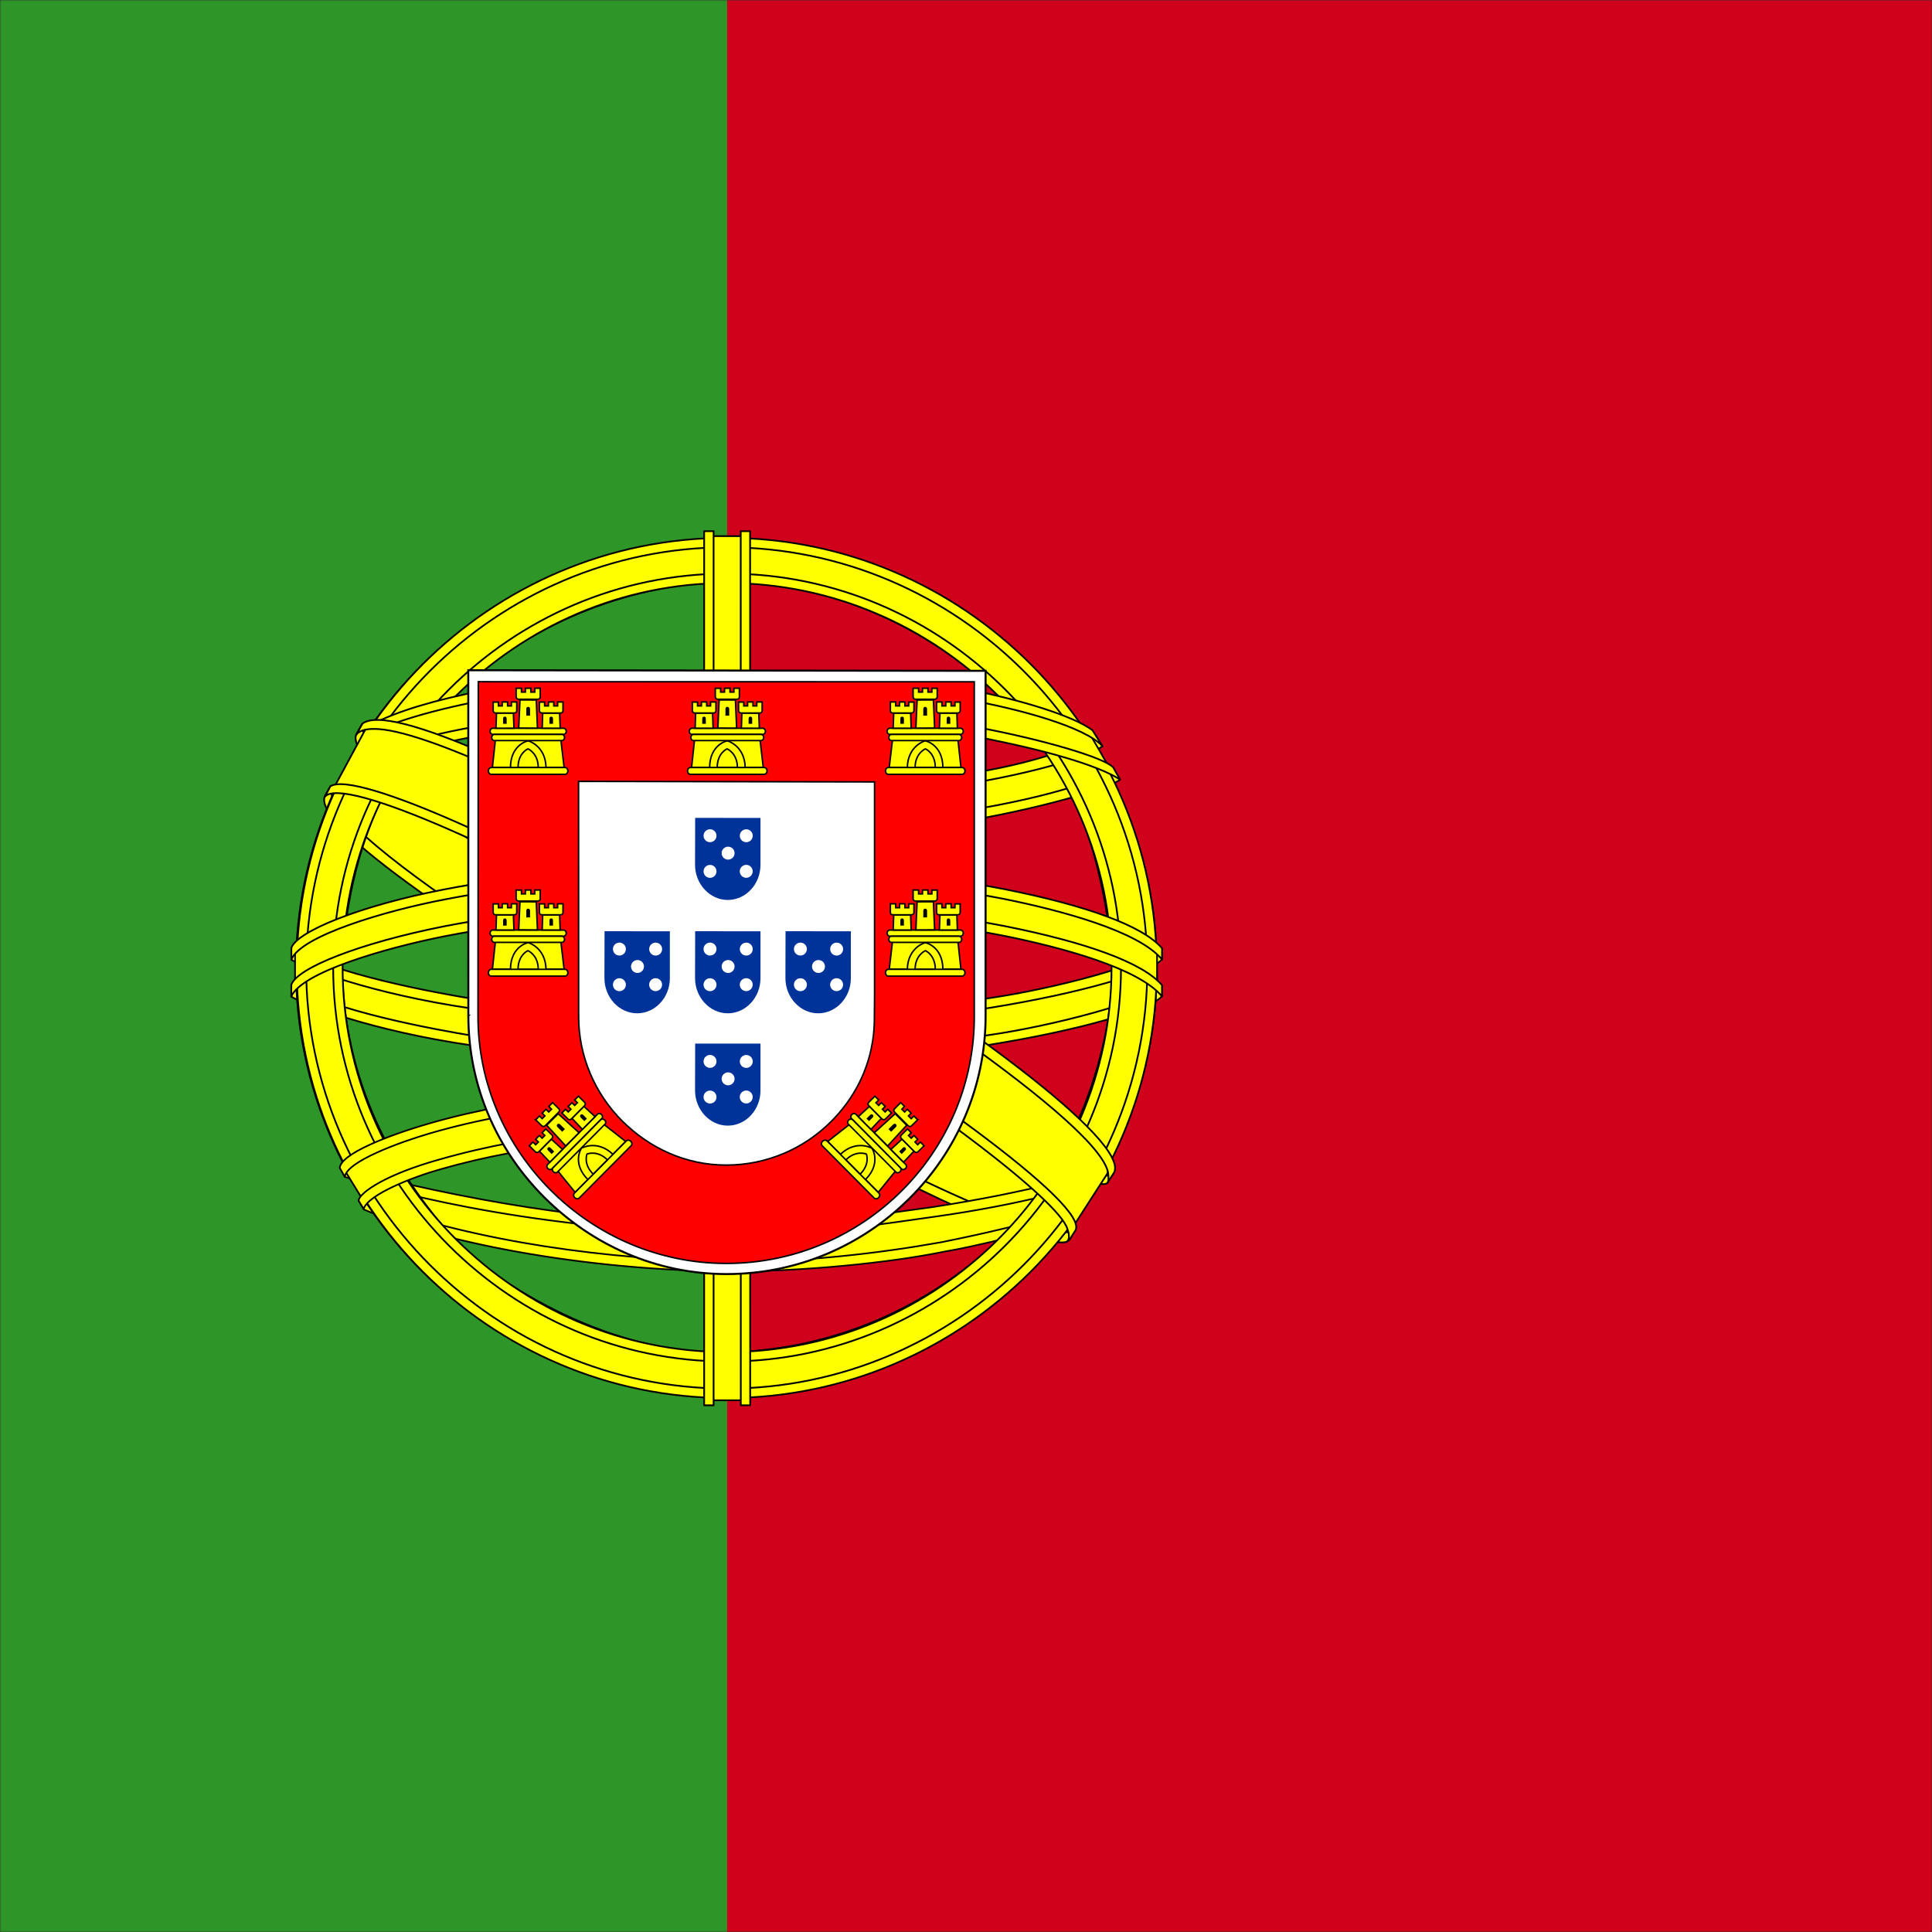 <svg width="643" height="643" viewBox="0 0 643 643" fill="none" xmlns="http://www.w3.org/2000/svg">
<rect x="0" y="0" width="643" height="643" fill="#333333" stroke="none"/>
<mask id="mask0" mask-type="alpha" maskUnits="userSpaceOnUse" x="0" y="0" width="643" height="643">
<path d="M643 0H0V643H643V0Z" fill="white"/>
</mask>
<g mask="url(#mask0)">
<path d="M643 0H0V643H643V0Z" fill="#D0021B"/>
<path d="M242 0H0V650H242V0Z" fill="#2E9628"/>
<path fill-rule="evenodd" clip-rule="evenodd" d="M355.1 411.682C311.43 410.366 111.178 285.37 109.805 265.465L120.863 247.024C140.726 275.886 345.443 397.447 365.55 393.14L355.099 411.676" fill="#FFFF00"/>
<path d="M355.1 411.682C311.43 410.366 111.178 285.37 109.805 265.465L120.863 247.024C140.726 275.886 345.443 397.447 365.55 393.14L355.099 411.676" stroke="black" stroke-width="0.573" stroke-linecap="round" stroke-linejoin="round"/>
<path fill-rule="evenodd" clip-rule="evenodd" d="M118.536 244.519C114.619 255.062 170.791 289.79 238.376 330.896C305.958 371.999 364.233 397.4 368.552 393.757C368.816 393.286 370.677 390.084 370.506 390.109C369.697 391.33 367.726 391.715 364.651 390.829C346.392 385.562 298.77 363.703 239.793 327.939C180.818 292.172 129.507 259.212 121.532 245.207C120.977 244.237 120.582 242.466 120.663 241.089L120.469 241.086L118.771 244.054L118.537 244.52H118.536L118.536 244.519ZM356.126 412.26C355.385 413.604 354.005 413.648 351.382 413.36C335.048 411.552 285.481 387.449 226.831 352.339C158.587 311.488 102.225 274.265 108.34 264.537L110.004 261.596L110.331 261.698C104.833 278.184 221.563 344.929 228.435 349.185C295.977 391.029 352.918 415.465 357.957 409.115L356.124 412.267V412.264L356.126 412.26Z" fill="#FFFF00" stroke="black" stroke-width="0.573" stroke-linecap="round" stroke-linejoin="round"/>
<path fill-rule="evenodd" clip-rule="evenodd" d="M242.246 277.521C285.955 277.175 339.892 271.548 370.933 259.177L364.245 248.311C345.898 258.465 291.664 265.143 241.876 266.142C182.991 265.6 141.426 260.117 120.6 246.143L114.287 257.713C152.57 273.914 191.801 277.354 242.246 277.522" fill="#FFFF00"/>
<path d="M242.246 277.521C285.955 277.175 339.892 271.548 370.933 259.177L364.245 248.311C345.898 258.465 291.664 265.143 241.876 266.142C182.991 265.6 141.426 260.117 120.6 246.143L114.287 257.713C152.57 273.914 191.801 277.354 242.246 277.522" stroke="black" stroke-width="0.573" stroke-linecap="round" stroke-linejoin="round"/>
<path fill-rule="evenodd" clip-rule="evenodd" d="M372.735 259.422C371.667 261.131 351.423 268.112 321.602 273.264C301.382 276.347 275.006 278.982 242.091 279.014C210.82 279.043 185.274 276.817 165.934 274.196C134.629 269.288 118.473 262.458 112.5 260.045C113.071 258.909 113.438 258.112 113.989 257.051C131.183 263.897 147.415 268.025 166.431 270.951C185.644 273.553 210.882 275.811 241.999 275.782C274.761 275.749 300.845 272.913 320.949 269.922C351.529 264.99 368.234 258.642 370.58 255.695L372.74 259.422H372.737H372.735ZM366.866 248.404C363.551 251.066 347.036 256.923 317.979 261.563C298.587 264.342 273.93 266.83 242.428 266.86C212.499 266.89 188.048 264.873 169.449 262.163C139.94 258.31 124.234 251.357 118.572 249.331C119.135 248.357 119.709 247.39 120.298 246.42C124.704 248.638 139.86 254.791 169.773 259.029C188.16 261.636 212.649 263.579 242.429 263.548C273.783 263.516 298.159 260.98 317.428 258.216C346.636 254.198 362.351 246.728 364.738 244.858L366.867 248.401V248.404L366.866 248.404Z" fill="#FFFF00" stroke="black" stroke-width="0.573" stroke-linecap="round" stroke-linejoin="round"/>
<path fill-rule="evenodd" clip-rule="evenodd" d="M98.718 330.182C125.602 344.642 185.313 351.929 241.818 352.43C293.266 352.512 360.292 344.477 385.356 331.195L384.666 316.722C376.825 328.977 304.998 340.731 241.26 340.25C177.521 339.769 118.334 329.925 98.603 317.181L98.718 330.178" fill="#FFFF00"/>
<path d="M98.718 330.182C125.602 344.642 185.313 351.929 241.818 352.43C293.266 352.512 360.292 344.477 385.356 331.195L384.666 316.722C376.825 328.977 304.998 340.731 241.26 340.25C177.521 339.769 118.334 329.925 98.603 317.181L98.718 330.178" stroke="black" stroke-width="0.573" stroke-linecap="round" stroke-linejoin="round"/>
<path fill-rule="evenodd" clip-rule="evenodd" d="M386.728 328.1L386.729 331.551C382.962 336.056 359.342 342.864 329.721 347.658C307.178 351.114 277.787 353.721 241.164 353.721C206.371 353.721 178.626 351.24 157.109 347.937C123.097 342.984 101.341 334.311 96.974 331.722L96.993 327.696C110.111 336.418 145.652 342.798 157.586 344.751C178.963 348.032 206.544 350.494 241.163 350.494C277.614 350.494 306.84 347.905 329.242 344.471C350.493 341.402 380.767 333.418 386.727 328.102H386.728L386.728 328.1ZM386.742 315.824L386.744 319.276C382.977 323.777 359.356 330.585 329.736 335.379C307.192 338.835 277.802 341.442 241.179 341.442C206.386 341.442 178.64 338.964 157.123 335.658C123.111 330.708 101.356 322.035 96.989 319.445L97.008 315.419C110.126 324.139 145.666 330.52 157.601 332.47C178.977 335.754 206.558 338.218 241.178 338.218C277.628 338.218 306.854 335.627 329.256 332.191C350.507 329.121 380.781 321.138 386.741 315.822L386.742 315.825L386.742 315.824Z" fill="#FFFF00" stroke="black" stroke-width="0.573" stroke-linecap="round" stroke-linejoin="round"/>
<path fill-rule="evenodd" clip-rule="evenodd" d="M241.697 409.195C179.868 408.827 126.89 392.342 115.703 389.617L123.861 402.387C143.621 410.7 195.305 423.088 242.29 421.716C289.276 420.345 330.338 416.706 359.275 402.619L367.639 389.384C347.919 398.672 280.808 409.1 241.696 409.195" fill="#FFFF00"/>
<path d="M241.697 409.195C179.868 408.827 126.89 392.342 115.703 389.617L123.861 402.387C143.621 410.7 195.305 423.088 242.29 421.716C289.276 420.345 330.338 416.706 359.275 402.619L367.639 389.384C347.919 398.672 280.808 409.1 241.696 409.195" stroke="black" stroke-width="0.573" stroke-linecap="round" stroke-linejoin="round"/>
<path fill-rule="evenodd" clip-rule="evenodd" d="M362.414 399.655C361.185 401.533 359.932 403.388 358.661 405.19C345.012 410.003 323.507 415.055 314.432 416.529C295.894 420.349 267.213 423.17 241.758 423.183C186.987 422.381 142.153 411.659 121.061 402.513L119.359 399.587L119.637 399.147L122.523 400.267C160.032 413.686 202.16 419.04 242.067 420.001C267.419 420.09 292.798 417.096 313.321 413.425C344.792 407.12 357.517 402.367 361.421 400.212L362.414 399.655H362.413L362.414 399.655ZM369.667 387.692C369.698 387.729 369.73 387.765 369.761 387.805C368.842 389.356 367.895 390.934 366.924 392.52C359.645 395.122 339.89 400.903 311.041 404.937C292.034 407.526 280.219 410.034 242.408 410.768C171.555 408.965 125.68 395.111 114.782 391.694L113.167 388.596C154.229 399.315 196.173 406.798 242.41 407.563C277.004 406.826 291.721 404.279 310.571 401.709C344.21 396.478 361.159 390.94 366.246 389.341C366.182 389.249 366.107 389.152 366.023 389.053L369.67 387.69L369.667 387.693L369.667 387.692Z" fill="#FFFF00" stroke="black" stroke-width="0.55" stroke-linecap="round" stroke-linejoin="round"/>
<path fill-rule="evenodd" clip-rule="evenodd" d="M370.408 318.762C370.608 359.435 349.794 395.934 333.029 412.036C309.311 434.816 277.863 449.47 241.137 450.145C200.127 450.898 161.459 424.162 151.087 412.417C130.809 389.455 114.299 360.295 113.77 320.997C116.282 276.606 133.709 245.684 158.97 224.479C184.23 203.275 217.865 192.948 245.877 193.686C278.197 194.539 315.95 210.394 342.036 241.869C359.127 262.491 366.528 284.871 370.408 318.762ZM241.486 179.495C320.246 179.495 385.022 243.588 385.022 322.175C385.022 400.761 320.246 464.856 241.486 464.856C162.725 464.856 98.487 400.762 98.487 322.175C98.487 243.588 162.725 179.495 241.486 179.495Z" fill="#FFFF00" stroke="black" stroke-width="0.573" stroke-linecap="round" stroke-linejoin="round"/>
<path fill-rule="evenodd" clip-rule="evenodd" d="M241.87 179.007C320.701 179.007 384.995 243.309 384.995 322.148C384.995 400.985 320.7 465.285 241.87 465.285C163.039 465.285 98.745 400.986 98.745 322.148C98.745 243.309 163.04 179.007 241.87 179.007ZM101.895 322.148C101.895 399.138 165.117 462.138 241.87 462.138C318.624 462.138 381.846 399.138 381.846 322.148C381.846 245.156 318.623 182.156 241.87 182.156C165.117 182.156 101.895 245.158 101.895 322.148Z" fill="#FFFF00" stroke="black" stroke-width="0.573" stroke-linecap="round" stroke-linejoin="round"/>
<path fill-rule="evenodd" clip-rule="evenodd" d="M241.986 190.904C313.874 190.904 373.087 249.912 373.087 322.02C373.087 394.13 313.873 453.135 241.986 453.135C170.099 453.135 110.885 394.13 110.885 322.02C110.885 249.912 170.1 190.904 241.986 190.904ZM114.033 322.019C114.033 392.396 171.825 449.985 241.986 449.985C312.147 449.985 369.938 392.396 369.938 322.019C369.938 251.642 312.148 194.053 241.986 194.053C171.825 194.053 114.033 251.642 114.033 322.019Z" fill="#FFFF00" stroke="black" stroke-width="0.573" stroke-linecap="round" stroke-linejoin="round"/>
<path fill-rule="evenodd" clip-rule="evenodd" d="M247.753 178.428H235.487L235.502 466.034H247.81L247.753 178.428Z" fill="#FFFF00" stroke="black" stroke-width="0.573" stroke-linecap="round" stroke-linejoin="round"/>
<path fill-rule="evenodd" clip-rule="evenodd" d="M246.525 176.789H249.647L249.674 467.705H246.549L246.526 176.789H246.525ZM234.351 176.792H237.498L237.502 467.708H234.353V176.792H234.351Z" fill="#FFFF00" stroke="black" stroke-width="0.573" stroke-linecap="round" stroke-linejoin="round"/>
<path fill-rule="evenodd" clip-rule="evenodd" d="M385.094 327.688V317.056L376.436 308.99L327.287 295.98L256.455 288.752L171.168 293.089L110.455 307.544L98.197 316.622V327.257L129.248 313.326L202.97 301.762H273.802L325.842 307.544L361.98 316.218L385.094 327.688Z" fill="#FFFF00" stroke="black" stroke-width="0.573" stroke-linecap="round" stroke-linejoin="round"/>
<path fill-rule="evenodd" clip-rule="evenodd" d="M241.928 299.984C275.729 299.922 308.524 303.187 334.537 308.252C361.379 313.618 380.269 320.331 386.728 327.87L386.721 331.602C378.932 322.221 353.512 315.343 333.932 311.411C308.118 306.389 275.543 303.147 241.928 303.21C206.457 303.276 173.428 306.635 147.991 311.598C127.579 315.649 100.358 323.695 96.96 331.631V327.744C98.826 322.25 119.096 314.041 147.531 308.349C173.159 303.351 206.249 300.049 241.928 299.984V299.984ZM241.942 287.709C275.743 287.647 308.539 290.914 334.551 295.976C361.393 301.345 380.284 308.055 386.742 315.594L386.735 319.327C378.946 309.947 353.527 303.069 333.947 299.138C308.132 294.114 275.557 290.872 241.942 290.937C206.472 291 173.603 294.362 148.163 299.323C128.466 303.057 100.133 311.421 96.973 319.358V315.468C98.839 310.035 119.519 301.531 147.545 296.074C173.173 291.076 206.263 287.777 241.942 287.709V287.709Z" fill="#FFFF00" stroke="black" stroke-width="0.573" stroke-linecap="round" stroke-linejoin="round"/>
<path fill-rule="evenodd" clip-rule="evenodd" d="M241.248 225.091C294.515 224.824 340.976 232.539 362.233 243.427L369.987 256.841C351.511 246.884 301.387 236.531 241.326 238.079C192.389 238.38 140.099 243.467 113.864 257.464L123.12 241.983C144.652 230.818 195.429 225.153 241.25 225.094" fill="#FFFF00"/>
<path d="M241.248 225.091C294.515 224.824 340.976 232.539 362.233 243.427L369.987 256.841C351.511 246.884 301.387 236.531 241.326 238.079C192.389 238.38 140.099 243.467 113.864 257.464L123.12 241.983C144.652 230.818 195.429 225.153 241.25 225.094" stroke="black" stroke-width="0.573" stroke-linecap="round" stroke-linejoin="round"/>
<path fill-rule="evenodd" clip-rule="evenodd" d="M241.957 236.163C272.338 236.083 301.694 237.797 325.041 242.009C346.783 246.055 367.518 252.129 370.483 255.395L372.782 259.457C365.571 254.749 347.628 249.506 324.589 245.137C301.451 240.789 272.115 239.348 241.903 239.427C207.612 239.31 180.971 241.12 158.107 245.107C133.926 249.631 117.149 256.095 113.01 259.166L115.263 254.873C123.304 250.77 136.064 245.825 157.506 241.964C181.151 237.645 208.075 236.35 241.959 236.164H241.958L241.957 236.163ZM241.944 223.899C271.018 223.823 299.725 225.443 322.102 229.465C339.751 232.901 357.204 238.265 363.595 243.038L366.957 248.38C361.242 242.027 339.728 236.007 320.737 232.635C298.532 228.805 271.017 227.289 241.943 227.047C211.431 227.132 183.232 229.001 161.351 232.985C140.476 236.958 127.005 241.661 121.305 245.334L124.262 240.872C132.127 236.731 144.835 232.928 160.838 229.818C182.881 225.805 211.253 223.984 241.945 223.899H241.944Z" fill="#FFFF00" stroke="black" stroke-width="0.573" stroke-linecap="round" stroke-linejoin="round"/>
<path fill-rule="evenodd" clip-rule="evenodd" d="M313.049 381.643C286.714 376.727 260.331 376.013 241.903 376.23C153.137 377.27 124.461 394.457 120.962 399.661L114.328 388.846C136.927 372.465 185.265 363.279 242.384 364.218C272.044 364.704 297.639 366.674 319.17 370.844L313.047 381.646" fill="#FFFF00"/>
<path d="M313.049 381.643C286.714 376.727 260.331 376.013 241.903 376.23C153.137 377.27 124.461 394.457 120.962 399.661L114.328 388.846C136.927 372.465 185.265 363.279 242.384 364.218C272.044 364.704 297.639 366.674 319.17 370.844L313.047 381.646" stroke="black" stroke-width="0.573" stroke-linecap="round" stroke-linejoin="round"/>
<path fill-rule="evenodd" clip-rule="evenodd" d="M241.393 374.705C266.086 375.073 290.323 376.093 313.718 380.456L312.024 383.446C290.296 379.436 267.132 377.901 241.477 378.026C208.716 377.769 175.582 380.829 146.734 389.108C137.632 391.641 122.563 397.493 121.027 402.329L119.341 399.55C119.827 396.691 128.935 390.759 145.96 385.976C179.002 376.514 209.909 374.919 241.393 374.702V374.705L241.393 374.705ZM242.514 362.278C268.097 362.756 294.517 363.939 320.197 369.026L318.433 372.139C295.243 367.536 273.087 366.001 242.664 365.533C209.8 365.593 174.939 367.936 143.243 377.151C133.01 380.132 115.348 386.576 114.76 391.679L113.074 388.693C113.458 384.059 128.747 378.013 142.503 374.012C174.444 364.726 209.395 362.338 242.514 362.278L242.514 362.278Z" fill="#FFFF00" stroke="black" stroke-width="0.55" stroke-linecap="round" stroke-linejoin="round"/>
<path fill-rule="evenodd" clip-rule="evenodd" d="M368.601 390.49L357.934 407.04L327.287 379.822L247.782 326.337L158.159 277.188L111.626 261.273L121.543 242.885L124.911 241.05L153.822 248.277L249.228 297.426L304.159 332.119L350.416 365.366L369.208 387.05L368.601 390.49Z" fill="#FFFF00" stroke="black" stroke-width="0.573" stroke-linecap="round" stroke-linejoin="round"/>
<path fill-rule="evenodd" clip-rule="evenodd" d="M109.95 261.706C118.111 256.171 178.091 282.891 240.851 320.734C303.445 358.685 363.255 401.57 357.856 409.596L356.08 412.389L355.266 413.031C355.44 412.906 356.34 411.806 355.178 408.831C352.511 400.056 310.084 366.2 239.687 323.695C171.06 282.773 113.866 258.109 108.147 265.159L109.95 261.706H109.949L109.95 261.706ZM370.784 390.254C375.944 380.06 320.311 338.151 251.336 297.346C180.774 257.354 129.918 233.813 120.629 240.833L118.565 244.59C118.548 244.796 118.641 244.333 119.077 243.997C120.766 242.523 123.565 242.623 124.829 242.6C140.824 242.839 186.506 263.862 250.6 300.606C278.684 316.963 369.237 375.039 368.892 391.371C368.916 392.774 369.008 393.064 368.48 393.759L370.783 390.255V390.252L370.784 390.254Z" fill="#FFFF00" stroke="black" stroke-width="0.573" stroke-linecap="round" stroke-linejoin="round"/>
<path d="M155.87 338.015C155.87 361.607 165.531 382.946 181.183 398.54C196.865 414.169 218.175 424.03 241.806 424.03C265.558 424.03 287.114 414.384 302.729 398.816C318.344 383.25 328.021 361.766 328.026 338.09H328.023V223.266L155.85 223.061L155.868 338.014H155.871L155.87 338.015Z" fill="white" stroke="black" stroke-width="0.67"/>
<path d="M159.089 338.174V338.239C159.089 360.797 168.429 381.339 183.413 396.252C198.426 411.195 219.103 420.485 241.723 420.485C264.461 420.485 285.096 411.262 300.045 396.377C314.992 381.493 324.256 360.949 324.259 338.313H324.256V226.915L159.188 226.889L159.087 338.173L159.089 338.174ZM291.069 260.24L291.074 331.132L291.014 338.631H291.016C291.016 340.604 290.897 342.854 290.667 344.769C289.325 355.977 284.17 365.746 276.536 373.346C267.599 382.243 255.263 387.761 241.668 387.761C228.144 387.761 216.091 382.051 207.116 373.116C197.909 363.952 192.572 351.386 192.572 338.393L192.553 260.059L291.066 260.237L291.069 260.24L291.069 260.24Z" fill="#FF0000" stroke="black" stroke-width="0.507"/>
<path d="M169.776 255.973C169.971 247.968 175.652 246.073 175.693 246.045C175.733 246.018 181.828 248.086 181.808 256.048L169.776 255.973" fill="#FFFF00"/>
<path d="M164.875 246.201L163.886 255.4L169.89 255.413C169.948 247.802 175.652 246.536 175.79 246.564C175.919 246.557 181.574 248.247 181.725 255.413H187.744L186.657 246.143L164.875 246.198V246.201L164.875 246.201Z" fill="#FFFF00" stroke="black" stroke-width="0.5"/>
<path d="M163.483 255.437H188.054C188.572 255.437 188.996 255.949 188.996 256.574C188.996 257.198 188.572 257.707 188.054 257.707H163.483C162.965 257.707 162.542 257.198 162.542 256.574C162.542 255.949 162.965 255.437 163.483 255.437Z" fill="#FFFF00" stroke="black" stroke-width="0.5"/>
<path d="M172.415 255.393C172.441 250.59 175.695 249.231 175.711 249.233C175.713 249.233 179.108 250.635 179.135 255.393H172.415" fill="#FFFF00"/>
<path d="M172.415 255.393C172.441 250.59 175.695 249.231 175.711 249.233C175.713 249.233 179.108 250.635 179.135 255.393H172.415" stroke="black" stroke-width="0.5"/>
<path d="M164.005 242.373H187.56C188.056 242.373 188.463 242.834 188.463 243.394C188.463 243.956 188.056 244.416 187.56 244.416H164.005C163.508 244.416 163.102 243.958 163.102 243.394C163.102 242.834 163.508 242.373 164.005 242.373Z" fill="#FFFF00" stroke="black" stroke-width="0.5"/>
<path d="M164.498 244.431H187.028C187.502 244.431 187.891 244.89 187.891 245.452C187.891 246.015 187.502 246.474 187.028 246.474H164.498C164.023 246.474 163.635 246.015 163.635 245.452C163.635 244.89 164.023 244.431 164.498 244.431Z" fill="#FFFF00" stroke="black" stroke-width="0.5"/>
<path d="M171.777 229.076L173.555 229.079V230.342H174.853V229.051L176.676 229.057V230.343H177.977V229.051H179.801L179.798 231.968C179.798 232.426 179.43 232.723 179.003 232.723H172.606C172.176 232.723 171.78 232.379 171.779 231.959L171.774 229.077H171.776L171.777 229.076Z" fill="#FFFF00" stroke="black" stroke-width="0.5"/>
<path d="M178.476 232.977L178.877 242.331L172.638 242.308L173.051 232.952L178.476 232.977" fill="#FFFF00"/>
<path d="M178.476 232.977L178.877 242.331L172.638 242.308L173.051 232.952L178.476 232.977" stroke="black" stroke-width="0.5"/>
<path d="M170.863 237.312L171.054 242.354L165.072 242.357L165.24 237.312H170.864H170.863L170.863 237.312Z" fill="#FFFF00" stroke="black" stroke-width="0.5"/>
<path d="M186.246 237.312L186.437 242.354L180.455 242.357L180.623 237.312H186.247H186.246L186.246 237.312Z" fill="#FFFF00" stroke="black" stroke-width="0.5"/>
<path d="M164.135 233.658L165.874 233.662V234.927H167.147V233.633L168.929 233.639V234.928H170.204V233.634L171.988 233.637L171.985 236.554C171.985 237.009 171.625 237.306 171.208 237.306H164.948C164.529 237.306 164.139 236.964 164.137 236.543L164.133 233.66H164.134L164.135 233.658Z" fill="#FFFF00" stroke="black" stroke-width="0.5"/>
<path d="M179.518 233.658L181.257 233.662V234.927H182.53V233.633L184.312 233.639V234.928H185.587V233.634L187.371 233.637L187.368 236.554C187.368 237.009 187.008 237.306 186.591 237.306H180.331C179.912 237.306 179.522 236.964 179.52 236.543L179.516 233.66H179.517L179.518 233.658Z" fill="#FFFF00" stroke="black" stroke-width="0.5"/>
<path d="M175.155 235.935C175.117 235.025 176.426 235.015 176.411 235.935V238.162H175.155V235.935" fill="black"/>
<path d="M167.427 239.168C167.422 238.29 168.64 238.272 168.625 239.168V240.889H167.427V239.168" fill="black"/>
<path d="M182.856 239.168C182.852 238.29 184.07 238.272 184.054 239.168V240.889H182.857V239.168" fill="black"/>
<path d="M169.776 323.137C169.971 315.132 175.652 313.237 175.693 313.209C175.733 313.182 181.828 315.25 181.808 323.211L169.776 323.137" fill="#FFFF00"/>
<path d="M164.875 313.364L163.886 322.564L169.89 322.577C169.948 314.966 175.652 313.7 175.79 313.728C175.919 313.721 181.574 315.411 181.725 322.577H187.744L186.657 313.307L164.875 313.362V313.365L164.875 313.364Z" fill="#FFFF00" stroke="black" stroke-width="0.5"/>
<path d="M163.483 322.601H188.054C188.572 322.601 188.996 323.112 188.996 323.738C188.996 324.362 188.572 324.871 188.054 324.871H163.483C162.965 324.871 162.542 324.362 162.542 323.738C162.542 323.112 162.965 322.601 163.483 322.601Z" fill="#FFFF00" stroke="black" stroke-width="0.5"/>
<path d="M172.415 322.557C172.441 317.754 175.695 316.395 175.711 316.397C175.713 316.397 179.108 317.799 179.135 322.557H172.415" fill="#FFFF00"/>
<path d="M172.415 322.557C172.441 317.754 175.695 316.395 175.711 316.397C175.713 316.397 179.108 317.799 179.135 322.557H172.415" stroke="black" stroke-width="0.5"/>
<path d="M164.005 309.536H187.56C188.056 309.536 188.463 309.998 188.463 310.558C188.463 311.12 188.056 311.58 187.56 311.58H164.005C163.508 311.58 163.102 311.122 163.102 310.558C163.102 309.998 163.508 309.536 164.005 309.536Z" fill="#FFFF00" stroke="black" stroke-width="0.5"/>
<path d="M164.498 311.595H187.028C187.502 311.595 187.891 312.054 187.891 312.616C187.891 313.178 187.502 313.637 187.028 313.637H164.498C164.023 313.637 163.635 313.178 163.635 312.616C163.635 312.054 164.023 311.595 164.498 311.595Z" fill="#FFFF00" stroke="black" stroke-width="0.5"/>
<path d="M171.777 296.24L173.555 296.243V297.506H174.853V296.215L176.676 296.22V297.507H177.977V296.215H179.801L179.798 299.132C179.798 299.59 179.43 299.887 179.003 299.887H172.606C172.176 299.887 171.78 299.543 171.779 299.123L171.774 296.241H171.776L171.777 296.24Z" fill="#FFFF00" stroke="black" stroke-width="0.5"/>
<path d="M178.476 300.14L178.877 309.495L172.638 309.472L173.051 300.116L178.476 300.14" fill="#FFFF00"/>
<path d="M178.476 300.14L178.877 309.495L172.638 309.472L173.051 300.116L178.476 300.14" stroke="black" stroke-width="0.5"/>
<path d="M170.863 304.476L171.054 309.518L165.072 309.521L165.24 304.476H170.864H170.863L170.863 304.476Z" fill="#FFFF00" stroke="black" stroke-width="0.5"/>
<path d="M186.246 304.476L186.437 309.518L180.455 309.521L180.623 304.476H186.247H186.246L186.246 304.476Z" fill="#FFFF00" stroke="black" stroke-width="0.5"/>
<path d="M164.135 300.822L165.874 300.826V302.091H167.147V300.797L168.929 300.803V302.092H170.204V300.798L171.988 300.8L171.985 303.717C171.985 304.173 171.625 304.469 171.208 304.469H164.948C164.529 304.469 164.139 304.128 164.137 303.707L164.133 300.823H164.134L164.135 300.822Z" fill="#FFFF00" stroke="black" stroke-width="0.5"/>
<path d="M179.518 300.822L181.257 300.826V302.091H182.53V300.797L184.312 300.803V302.092H185.587V300.798L187.371 300.8L187.368 303.717C187.368 304.173 187.008 304.469 186.591 304.469H180.331C179.912 304.469 179.522 304.128 179.52 303.707L179.516 300.823H179.517L179.518 300.822Z" fill="#FFFF00" stroke="black" stroke-width="0.5"/>
<path d="M175.155 303.098C175.117 302.189 176.426 302.179 176.411 303.098V305.326H175.155V303.099" fill="black"/>
<path d="M167.427 306.332C167.422 305.453 168.64 305.435 168.625 306.332V308.053H167.427V306.332" fill="black"/>
<path d="M182.856 306.332C182.852 305.453 184.07 305.435 184.054 306.332V308.053H182.857V306.332" fill="black"/>
<path d="M195.964 393.047C190.421 387.268 193.079 381.902 193.088 381.853C193.098 381.805 198.859 378.937 204.495 384.562L195.964 393.047" fill="#FFFF00"/>
<path d="M185.576 389.639L191.408 396.823L195.647 392.572C190.287 387.168 193.408 382.227 193.525 382.149C193.611 382.053 198.795 379.231 203.986 384.174L208.227 379.902L200.883 374.142L185.575 389.637L185.577 389.639L185.576 389.639Z" fill="#FFFF00" stroke="black" stroke-width="0.5"/>
<path d="M191.149 397.135L208.463 379.699C208.828 379.331 209.489 379.391 209.933 379.832C210.376 380.272 210.439 380.931 210.074 381.298L192.76 398.734C192.395 399.102 191.736 399.043 191.293 398.604C190.849 398.163 190.785 397.502 191.149 397.135Z" fill="#FFFF00" stroke="black" stroke-width="0.5"/>
<path d="M197.412 390.766C194.023 387.362 195.35 384.096 195.364 384.086C195.365 384.085 198.752 382.664 202.147 385.997L197.412 390.766" fill="#FFFF00"/>
<path d="M197.412 390.766C194.023 387.362 195.35 384.096 195.364 384.086C195.365 384.085 198.752 382.664 202.147 385.997L197.412 390.766" stroke="black" stroke-width="0.5"/>
<path d="M182.247 387.559L198.844 370.844C199.194 370.492 199.808 370.529 200.205 370.924C200.604 371.319 200.644 371.932 200.294 372.284L183.697 388.999C183.347 389.351 182.736 389.317 182.336 388.92C181.938 388.525 181.897 387.911 182.247 387.559Z" fill="#FFFF00" stroke="black" stroke-width="0.5"/>
<path d="M184.055 388.66L199.93 372.673C200.264 372.336 200.864 372.384 201.262 372.779C201.662 373.176 201.714 373.775 201.379 374.112L185.504 390.099C185.17 390.436 184.57 390.388 184.171 389.992C183.773 389.596 183.721 388.997 184.055 388.66Z" fill="#FFFF00" stroke="black" stroke-width="0.5"/>
<path d="M178.288 372.675L179.543 371.415L180.44 372.305L181.354 371.384L180.438 370.474L181.726 369.185L182.639 370.092L183.556 369.168L182.639 368.258L183.924 366.964L185.992 369.021C186.317 369.344 186.268 369.814 185.967 370.117L181.46 374.656C181.157 374.961 180.634 375 180.335 374.705L178.287 372.677L178.288 372.677L178.288 372.675Z" fill="#FFFF00" stroke="black" stroke-width="0.5"/>
<path d="M185.776 370.67L192.697 376.976L188.284 381.387L181.936 374.502L185.776 370.67" fill="#FFFF00"/>
<path d="M185.776 370.67L192.697 376.976L188.284 381.387L181.936 374.502L185.776 370.67" stroke="black" stroke-width="0.5"/>
<path d="M183.488 379.127L187.201 382.544L182.988 386.791L179.527 383.117L183.489 379.126L183.488 379.127L183.488 379.127Z" fill="#FFFF00" stroke="black" stroke-width="0.5"/>
<path d="M194.327 368.211L198.04 371.629L193.827 375.876L190.366 372.201L194.328 368.21L194.328 368.211L194.327 368.211Z" fill="#FFFF00" stroke="black" stroke-width="0.5"/>
<path d="M176.155 381.326L177.383 380.095L178.281 380.986L179.177 380.083L178.259 379.172L179.519 377.911L180.434 378.819L181.332 377.914L180.414 377.002L181.673 375.739L183.741 377.796C184.064 378.117 184.02 378.582 183.726 378.878L179.316 383.319C179.02 383.617 178.503 383.653 178.204 383.358L176.154 381.329L176.155 381.328L176.155 381.326Z" fill="#FFFF00" stroke="black" stroke-width="0.5"/>
<path d="M186.994 370.41L188.222 369.179L189.12 370.071L190.016 369.168L189.098 368.256L190.358 366.995L191.273 367.903L192.171 366.999L191.253 366.087L192.512 364.823L194.58 366.88C194.903 367.201 194.859 367.666 194.565 367.962L190.155 372.404C189.859 372.701 189.342 372.737 189.043 372.442L186.993 370.413L186.994 370.412L186.994 370.41Z" fill="#FFFF00" stroke="black" stroke-width="0.5"/>
<path d="M185.535 375.111C184.863 374.497 185.778 373.561 186.42 374.219L188.001 375.789L187.116 376.68L185.535 375.111" fill="black"/>
<path d="M182.384 382.873C181.757 382.257 182.603 381.38 183.228 382.023L184.45 383.235L183.606 384.085L182.384 382.873" fill="black"/>
<path d="M193.256 371.924C192.629 371.308 193.475 370.432 194.1 371.074L195.321 372.287L194.478 373.137L193.256 371.924" fill="black"/>
<path d="M236.061 255.973C236.256 247.968 241.937 246.073 241.977 246.045C242.018 246.018 248.113 248.086 248.093 256.048L236.061 255.973" fill="#FFFF00"/>
<path d="M231.16 246.201L230.171 255.4L236.175 255.413C236.233 247.802 241.937 246.536 242.075 246.564C242.204 246.557 247.859 248.247 248.01 255.413H254.029L252.942 246.143L231.16 246.198V246.201L231.16 246.201Z" fill="#FFFF00" stroke="black" stroke-width="0.5"/>
<path d="M229.768 255.437H254.339C254.857 255.437 255.28 255.949 255.28 256.574C255.28 257.198 254.857 257.707 254.339 257.707H229.768C229.25 257.707 228.826 257.198 228.826 256.574C228.826 255.949 229.25 255.437 229.768 255.437Z" fill="#FFFF00" stroke="black" stroke-width="0.5"/>
<path d="M238.699 255.393C238.726 250.59 241.98 249.231 241.996 249.233C241.997 249.233 245.393 250.635 245.419 255.393H238.7" fill="#FFFF00"/>
<path d="M238.699 255.393C238.726 250.59 241.98 249.231 241.996 249.233C241.997 249.233 245.393 250.635 245.419 255.393H238.7" stroke="black" stroke-width="0.5"/>
<path d="M230.29 242.373H253.845C254.341 242.373 254.748 242.834 254.748 243.394C254.748 243.956 254.341 244.416 253.845 244.416H230.29C229.793 244.416 229.387 243.958 229.387 243.394C229.387 242.834 229.793 242.373 230.29 242.373Z" fill="#FFFF00" stroke="black" stroke-width="0.5"/>
<path d="M230.783 244.431H253.313C253.787 244.431 254.176 244.89 254.176 245.452C254.176 246.015 253.787 246.474 253.313 246.474H230.783C230.308 246.474 229.919 246.015 229.919 245.452C229.919 244.89 230.308 244.431 230.783 244.431Z" fill="#FFFF00" stroke="black" stroke-width="0.5"/>
<path d="M238.062 229.076L239.84 229.079V230.342H241.138V229.051L242.96 229.057V230.343H244.262V229.051H246.086L246.083 231.968C246.083 232.426 245.715 232.723 245.287 232.723H238.891C238.461 232.723 238.065 232.379 238.064 231.959L238.059 229.077H238.061L238.062 229.076Z" fill="#FFFF00" stroke="black" stroke-width="0.5"/>
<path d="M244.761 232.977L245.162 242.331L238.923 242.308L239.336 232.952L244.761 232.977" fill="#FFFF00"/>
<path d="M244.761 232.977L245.162 242.331L238.923 242.308L239.336 232.952L244.761 232.977" stroke="black" stroke-width="0.5"/>
<path d="M237.148 237.312L237.339 242.354L231.356 242.357L231.525 237.312H237.149H237.148L237.148 237.312Z" fill="#FFFF00" stroke="black" stroke-width="0.5"/>
<path d="M252.531 237.312L252.722 242.354L246.74 242.357L246.908 237.312H252.532H252.531L252.531 237.312Z" fill="#FFFF00" stroke="black" stroke-width="0.5"/>
<path d="M230.42 233.658L232.159 233.662V234.927H233.432V233.633L235.214 233.639V234.928H236.489V233.634L238.273 233.637L238.27 236.554C238.27 237.009 237.909 237.306 237.493 237.306H231.233C230.814 237.306 230.424 236.964 230.422 236.543L230.418 233.66H230.419L230.42 233.658Z" fill="#FFFF00" stroke="black" stroke-width="0.5"/>
<path d="M245.803 233.658L247.542 233.662V234.927H248.815V233.633L250.597 233.639V234.928H251.872V233.634L253.656 233.637L253.653 236.554C253.653 237.009 253.292 237.306 252.876 237.306H246.616C246.197 237.306 245.807 236.964 245.805 236.543L245.801 233.66H245.802L245.803 233.658Z" fill="#FFFF00" stroke="black" stroke-width="0.5"/>
<path d="M241.44 235.935C241.402 235.025 242.711 235.015 242.696 235.935V238.162H241.44V235.935" fill="black"/>
<path d="M233.712 239.168C233.707 238.29 234.925 238.272 234.91 239.168V240.889H233.712V239.168" fill="black"/>
<path d="M249.141 239.168C249.137 238.29 250.355 238.272 250.339 239.168V240.889H249.142V239.168" fill="black"/>
<path d="M313.923 255.973C313.727 247.968 308.047 246.073 308.006 246.045C307.965 246.018 301.871 248.086 301.891 256.048L313.923 255.973" fill="#FFFF00"/>
<path d="M318.824 246.201L319.812 255.4L313.809 255.413C313.751 247.802 308.046 246.536 307.908 246.564C307.779 246.557 302.125 248.247 301.974 255.413H295.955L297.042 246.143L318.823 246.198V246.201L318.824 246.201Z" fill="#FFFF00" stroke="black" stroke-width="0.5"/>
<path d="M320.216 255.437H295.644C295.126 255.437 294.703 255.949 294.703 256.574C294.703 257.198 295.126 257.707 295.644 257.707H320.216C320.734 257.707 321.157 257.198 321.157 256.574C321.157 255.949 320.734 255.437 320.216 255.437Z" fill="#FFFF00" stroke="black" stroke-width="0.5"/>
<path d="M311.284 255.393C311.257 250.59 308.004 249.231 307.987 249.233C307.986 249.233 304.591 250.635 304.564 255.393H311.284" fill="#FFFF00"/>
<path d="M311.284 255.393C311.257 250.59 308.004 249.231 307.987 249.233C307.986 249.233 304.591 250.635 304.564 255.393H311.284" stroke="black" stroke-width="0.5"/>
<path d="M319.694 242.373H296.139C295.643 242.373 295.236 242.834 295.236 243.394C295.236 243.956 295.643 244.416 296.139 244.416H319.694C320.19 244.416 320.597 243.958 320.597 243.394C320.597 242.834 320.19 242.373 319.694 242.373Z" fill="#FFFF00" stroke="black" stroke-width="0.5"/>
<path d="M319.201 244.431H296.671C296.197 244.431 295.808 244.89 295.808 245.452C295.808 246.015 296.197 246.474 296.671 246.474H319.201C319.675 246.474 320.064 246.015 320.064 245.452C320.064 244.89 319.675 244.431 319.201 244.431Z" fill="#FFFF00" stroke="black" stroke-width="0.5"/>
<path d="M311.922 229.076L310.143 229.079V230.342H308.845V229.051L307.023 229.057V230.343H305.721V229.051H303.898L303.901 231.968C303.901 232.426 304.269 232.723 304.696 232.723H311.093C311.522 232.723 311.919 232.379 311.92 231.959L311.924 229.077H311.923L311.922 229.076Z" fill="#FFFF00" stroke="black" stroke-width="0.5"/>
<path d="M305.223 232.977L304.821 242.331L311.061 242.308L310.648 232.952L305.223 232.977" fill="#FFFF00"/>
<path d="M305.223 232.977L304.821 242.331L311.061 242.308L310.648 232.952L305.223 232.977" stroke="black" stroke-width="0.5"/>
<path d="M312.836 237.312L312.645 242.354L318.627 242.357L318.458 237.312H312.834H312.836L312.836 237.312Z" fill="#FFFF00" stroke="black" stroke-width="0.5"/>
<path d="M297.453 237.312L297.262 242.354L303.244 242.357L303.075 237.312H297.451H297.453L297.453 237.312Z" fill="#FFFF00" stroke="black" stroke-width="0.5"/>
<path d="M319.564 233.658L317.824 233.662V234.927H316.552V233.633L314.769 233.639V234.928H313.494V233.634L311.711 233.637L311.714 236.554C311.714 237.009 312.074 237.306 312.491 237.306H318.751C319.17 237.306 319.56 236.964 319.561 236.543L319.566 233.66H319.564L319.564 233.658Z" fill="#FFFF00" stroke="black" stroke-width="0.5"/>
<path d="M304.18 233.658L302.441 233.662V234.927H301.169V233.633L299.386 233.639V234.928H298.111V233.634L296.328 233.637L296.331 236.554C296.331 237.009 296.691 237.306 297.108 237.306H303.368C303.787 237.306 304.177 236.964 304.178 236.543L304.183 233.66H304.181L304.18 233.658Z" fill="#FFFF00" stroke="black" stroke-width="0.5"/>
<path d="M308.544 235.935C308.582 235.025 307.273 235.015 307.288 235.935V238.162H308.544V235.935" fill="black"/>
<path d="M316.272 239.168C316.276 238.29 315.058 238.272 315.074 239.168V240.889H316.271V239.168" fill="black"/>
<path d="M300.843 239.168C300.847 238.29 299.629 238.272 299.644 239.168V240.889H300.842V239.168" fill="black"/>
<path d="M313.923 323.137C313.727 315.132 308.047 313.237 308.006 313.209C307.965 313.182 301.871 315.25 301.891 323.211L313.923 323.137" fill="#FFFF00"/>
<path d="M318.824 313.364L319.812 322.564L313.809 322.577C313.751 314.966 308.046 313.7 307.908 313.728C307.779 313.721 302.125 315.411 301.974 322.577H295.955L297.042 313.307L318.823 313.362V313.365L318.824 313.364Z" fill="#FFFF00" stroke="black" stroke-width="0.5"/>
<path d="M320.216 322.601H295.644C295.126 322.601 294.703 323.112 294.703 323.738C294.703 324.362 295.126 324.871 295.644 324.871H320.216C320.734 324.871 321.157 324.362 321.157 323.738C321.157 323.112 320.734 322.601 320.216 322.601Z" fill="#FFFF00" stroke="black" stroke-width="0.5"/>
<path d="M311.284 322.557C311.257 317.754 308.004 316.395 307.987 316.397C307.986 316.397 304.591 317.799 304.564 322.557H311.284" fill="#FFFF00"/>
<path d="M311.284 322.557C311.257 317.754 308.004 316.395 307.987 316.397C307.986 316.397 304.591 317.799 304.564 322.557H311.284" stroke="black" stroke-width="0.5"/>
<path d="M319.694 309.536H296.139C295.643 309.536 295.236 309.998 295.236 310.558C295.236 311.12 295.643 311.58 296.139 311.58H319.694C320.19 311.58 320.597 311.122 320.597 310.558C320.597 309.998 320.19 309.536 319.694 309.536Z" fill="#FFFF00" stroke="black" stroke-width="0.5"/>
<path d="M319.201 311.595H296.671C296.197 311.595 295.808 312.054 295.808 312.616C295.808 313.178 296.197 313.637 296.671 313.637H319.201C319.675 313.637 320.064 313.178 320.064 312.616C320.064 312.054 319.675 311.595 319.201 311.595Z" fill="#FFFF00" stroke="black" stroke-width="0.5"/>
<path d="M311.922 296.24L310.143 296.243V297.506H308.845V296.215L307.023 296.22V297.507H305.721V296.215H303.898L303.901 299.132C303.901 299.59 304.269 299.887 304.696 299.887H311.093C311.522 299.887 311.919 299.543 311.92 299.123L311.924 296.241H311.923L311.922 296.24Z" fill="#FFFF00" stroke="black" stroke-width="0.5"/>
<path d="M305.223 300.14L304.821 309.495L311.061 309.472L310.648 300.116L305.223 300.14" fill="#FFFF00"/>
<path d="M305.223 300.14L304.821 309.495L311.061 309.472L310.648 300.116L305.223 300.14" stroke="black" stroke-width="0.5"/>
<path d="M312.836 304.476L312.645 309.518L318.627 309.521L318.458 304.476H312.834H312.836L312.836 304.476Z" fill="#FFFF00" stroke="black" stroke-width="0.5"/>
<path d="M297.453 304.476L297.262 309.518L303.244 309.521L303.075 304.476H297.451H297.453L297.453 304.476Z" fill="#FFFF00" stroke="black" stroke-width="0.5"/>
<path d="M319.564 300.822L317.824 300.826V302.091H316.552V300.797L314.769 300.803V302.092H313.494V300.798L311.711 300.8L311.714 303.717C311.714 304.173 312.074 304.469 312.491 304.469H318.751C319.17 304.469 319.56 304.128 319.561 303.707L319.566 300.823H319.564L319.564 300.822Z" fill="#FFFF00" stroke="black" stroke-width="0.5"/>
<path d="M304.18 300.822L302.441 300.826V302.091H301.169V300.797L299.386 300.803V302.092H298.111V300.798L296.328 300.8L296.331 303.717C296.331 304.173 296.691 304.469 297.108 304.469H303.368C303.787 304.469 304.177 304.128 304.178 303.707L304.183 300.823H304.181L304.18 300.822Z" fill="#FFFF00" stroke="black" stroke-width="0.5"/>
<path d="M308.544 303.098C308.582 302.189 307.273 302.179 307.288 303.098V305.326H308.544V303.099" fill="black"/>
<path d="M316.272 306.332C316.276 305.453 315.058 305.435 315.074 306.332V308.053H316.271V306.332" fill="black"/>
<path d="M300.843 306.332C300.847 305.453 299.629 305.435 299.644 306.332V308.053H300.842V306.332" fill="black"/>
<path d="M287.734 393.047C293.277 387.268 290.62 381.902 290.611 381.853C290.601 381.805 284.839 378.937 279.204 384.562L287.734 393.047" fill="#FFFF00"/>
<path d="M298.123 389.639L292.291 396.823L288.051 392.572C293.412 387.168 290.291 382.227 290.174 382.149C290.088 382.053 284.904 379.231 279.712 384.174L275.471 379.902L282.815 374.142L298.124 389.637L298.122 389.639L298.123 389.639Z" fill="#FFFF00" stroke="black" stroke-width="0.5"/>
<path d="M292.549 397.135L275.236 379.699C274.871 379.331 274.21 379.391 273.766 379.832C273.323 380.272 273.26 380.931 273.625 381.298L290.939 398.734C291.303 399.102 291.963 399.043 292.406 398.604C292.849 398.163 292.914 397.502 292.549 397.135Z" fill="#FFFF00" stroke="black" stroke-width="0.5"/>
<path d="M286.287 390.766C289.676 387.362 288.348 384.096 288.335 384.086C288.334 384.085 284.947 382.664 281.552 385.997L286.286 390.766" fill="#FFFF00"/>
<path d="M286.287 390.766C289.676 387.362 288.348 384.096 288.335 384.086C288.334 384.085 284.947 382.664 281.552 385.997L286.286 390.766" stroke="black" stroke-width="0.5"/>
<path d="M301.452 387.559L284.855 370.844C284.505 370.492 283.891 370.529 283.494 370.924C283.095 371.319 283.055 371.932 283.405 372.284L300.002 388.999C300.352 389.351 300.963 389.317 301.363 388.92C301.761 388.525 301.802 387.911 301.452 387.559Z" fill="#FFFF00" stroke="black" stroke-width="0.5"/>
<path d="M299.644 388.66L283.769 372.673C283.434 372.336 282.835 372.384 282.436 372.779C282.037 373.176 281.985 373.775 282.319 374.112L298.194 390.099C298.529 390.436 299.128 390.388 299.528 389.992C299.926 389.596 299.978 388.997 299.644 388.66Z" fill="#FFFF00" stroke="black" stroke-width="0.5"/>
<path d="M305.411 372.675L304.156 371.415L303.259 372.305L302.345 371.384L303.261 370.474L301.973 369.185L301.06 370.092L300.143 369.168L301.059 368.258L299.774 366.964L297.707 369.021C297.382 369.344 297.431 369.814 297.732 370.117L302.239 374.656C302.541 374.961 303.065 375 303.363 374.705L305.412 372.677L305.411 372.677L305.411 372.675Z" fill="#FFFF00" stroke="black" stroke-width="0.5"/>
<path d="M297.923 370.67L291.002 376.976L295.415 381.387L301.762 374.502L297.923 370.67" fill="#FFFF00"/>
<path d="M297.923 370.67L291.002 376.976L295.415 381.387L301.762 374.502L297.923 370.67" stroke="black" stroke-width="0.5"/>
<path d="M300.21 379.127L296.498 382.544L300.711 386.791L304.172 383.117L300.209 379.126L300.21 379.127L300.21 379.127Z" fill="#FFFF00" stroke="black" stroke-width="0.5"/>
<path d="M289.371 368.211L285.659 371.629L289.872 375.876L293.333 372.201L289.37 368.21L289.371 368.211L289.371 368.211Z" fill="#FFFF00" stroke="black" stroke-width="0.5"/>
<path d="M307.544 381.326L306.315 380.095L305.418 380.986L304.521 380.083L305.44 379.172L304.18 377.911L303.265 378.819L302.367 377.914L303.285 377.002L302.026 375.739L299.958 377.796C299.635 378.117 299.679 378.582 299.972 378.878L304.383 383.319C304.678 383.617 305.196 383.653 305.495 383.358L307.544 381.329L307.543 381.328L307.544 381.326Z" fill="#FFFF00" stroke="black" stroke-width="0.5"/>
<path d="M296.705 370.41L295.476 369.179L294.579 370.071L293.682 369.168L294.601 368.256L293.341 366.995L292.426 367.903L291.527 366.999L292.446 366.087L291.187 364.823L289.119 366.88C288.796 367.201 288.84 367.666 289.133 367.962L293.544 372.404C293.839 372.701 294.356 372.737 294.656 372.442L296.705 370.413L296.704 370.412L296.705 370.41Z" fill="#FFFF00" stroke="black" stroke-width="0.5"/>
<path d="M298.164 375.111C298.836 374.497 297.921 373.561 297.279 374.219L295.698 375.789L296.583 376.68L298.163 375.111" fill="black"/>
<path d="M301.315 382.873C301.941 382.257 301.096 381.38 300.47 382.023L299.249 383.235L300.093 384.085L301.314 382.873" fill="black"/>
<path d="M290.443 371.924C291.069 371.308 290.224 370.432 289.599 371.074L288.377 372.287L289.221 373.137L290.442 371.924" fill="black"/>
<path d="M231.322 325.539V325.546C231.322 328.753 232.554 331.676 234.529 333.796C236.509 335.922 239.235 337.243 242.217 337.243C245.215 337.243 247.936 335.931 249.906 333.814C251.876 331.698 253.1 328.779 253.1 325.559V309.945L231.361 309.927L231.322 325.538" fill="#003399"/>
<path d="M236.307 318.021C237.497 318.021 238.462 317.056 238.462 315.866C238.462 314.676 237.497 313.711 236.307 313.711C235.117 313.711 234.153 314.676 234.153 315.866C234.153 317.056 235.117 318.021 236.307 318.021Z" fill="white"/>
<path d="M248.369 318.031C249.559 318.031 250.523 317.066 250.523 315.876C250.523 314.686 249.559 313.721 248.369 313.721C247.179 313.721 246.214 314.686 246.214 315.876C246.214 317.066 247.179 318.031 248.369 318.031Z" fill="white"/>
<path d="M242.326 323.821C243.516 323.821 244.481 322.856 244.481 321.666C244.481 320.476 243.516 319.511 242.326 319.511C241.136 319.511 240.172 320.476 240.172 321.666C240.172 322.856 241.136 323.821 242.326 323.821Z" fill="white"/>
<path d="M236.307 329.883C237.497 329.883 238.462 328.918 238.462 327.728C238.462 326.538 237.497 325.574 236.307 325.574C235.117 325.574 234.153 326.538 234.153 327.728C234.153 328.918 235.117 329.883 236.307 329.883Z" fill="white"/>
<path d="M248.355 329.867C249.545 329.867 250.51 328.902 250.51 327.712C250.51 326.522 249.545 325.558 248.355 325.558C247.165 325.558 246.201 326.522 246.201 327.712C246.201 328.902 247.165 329.867 248.355 329.867Z" fill="white"/>
<path d="M231.322 287.815V287.823C231.322 291.03 232.554 293.952 234.529 296.072C236.509 298.199 239.235 299.52 242.217 299.52C245.215 299.52 247.936 298.208 249.906 296.09C251.876 293.975 253.1 291.055 253.1 287.835V272.222L231.361 272.204L231.322 287.815" fill="#003399"/>
<path d="M236.307 280.297C237.497 280.297 238.462 279.333 238.462 278.142C238.462 276.952 237.497 275.988 236.307 275.988C235.117 275.988 234.153 276.952 234.153 278.142C234.153 279.333 235.117 280.297 236.307 280.297Z" fill="white"/>
<path d="M248.369 280.307C249.559 280.307 250.523 279.343 250.523 278.153C250.523 276.963 249.559 275.998 248.369 275.998C247.179 275.998 246.214 276.963 246.214 278.153C246.214 279.343 247.179 280.307 248.369 280.307Z" fill="white"/>
<path d="M242.326 286.097C243.516 286.097 244.481 285.133 244.481 283.943C244.481 282.753 243.516 281.788 242.326 281.788C241.136 281.788 240.172 282.753 240.172 283.943C240.172 285.133 241.136 286.097 242.326 286.097Z" fill="white"/>
<path d="M236.307 292.16C237.497 292.16 238.462 291.195 238.462 290.005C238.462 288.815 237.497 287.85 236.307 287.85C235.117 287.85 234.153 288.815 234.153 290.005C234.153 291.195 235.117 292.16 236.307 292.16Z" fill="white"/>
<path d="M248.355 292.144C249.545 292.144 250.51 291.179 250.51 289.989C250.51 288.799 249.545 287.834 248.355 287.834C247.165 287.834 246.201 288.799 246.201 289.989C246.201 291.179 247.165 292.144 248.355 292.144Z" fill="white"/>
<path d="M201.164 325.539V325.546C201.164 328.753 202.395 331.676 204.371 333.796C206.35 335.922 209.077 337.243 212.059 337.243C215.056 337.243 217.777 335.931 219.748 333.814C221.717 331.698 222.941 328.779 222.941 325.559V309.945L201.203 309.927L201.163 325.538" fill="#003399"/>
<path d="M206.149 318.021C207.339 318.021 208.304 317.056 208.304 315.866C208.304 314.676 207.339 313.711 206.149 313.711C204.959 313.711 203.994 314.676 203.994 315.866C203.994 317.056 204.959 318.021 206.149 318.021Z" fill="white"/>
<path d="M218.21 318.031C219.4 318.031 220.365 317.066 220.365 315.876C220.365 314.686 219.4 313.721 218.21 313.721C217.02 313.721 216.055 314.686 216.055 315.876C216.055 317.066 217.02 318.031 218.21 318.031Z" fill="white"/>
<path d="M212.168 323.821C213.358 323.821 214.323 322.856 214.323 321.666C214.323 320.476 213.358 319.511 212.168 319.511C210.978 319.511 210.013 320.476 210.013 321.666C210.013 322.856 210.978 323.821 212.168 323.821Z" fill="white"/>
<path d="M206.149 329.883C207.339 329.883 208.304 328.918 208.304 327.728C208.304 326.538 207.339 325.574 206.149 325.574C204.959 325.574 203.994 326.538 203.994 327.728C203.994 328.918 204.959 329.883 206.149 329.883Z" fill="white"/>
<path d="M218.197 329.867C219.387 329.867 220.352 328.902 220.352 327.712C220.352 326.522 219.387 325.558 218.197 325.558C217.007 325.558 216.042 326.522 216.042 327.712C216.042 328.902 217.007 329.867 218.197 329.867Z" fill="white"/>
<path d="M261.403 325.539V325.546C261.403 328.753 262.634 331.676 264.61 333.796C266.589 335.922 269.316 337.243 272.298 337.243C275.295 337.243 278.016 335.931 279.987 333.814C281.956 331.698 283.18 328.779 283.18 325.559V309.945L261.441 309.927L261.402 325.538" fill="#003399"/>
<path d="M266.388 318.021C267.578 318.021 268.542 317.056 268.542 315.866C268.542 314.676 267.578 313.711 266.388 313.711C265.198 313.711 264.233 314.676 264.233 315.866C264.233 317.056 265.198 318.021 266.388 318.021Z" fill="white"/>
<path d="M278.449 318.031C279.639 318.031 280.604 317.066 280.604 315.876C280.604 314.686 279.639 313.721 278.449 313.721C277.259 313.721 276.294 314.686 276.294 315.876C276.294 317.066 277.259 318.031 278.449 318.031Z" fill="white"/>
<path d="M272.407 323.821C273.597 323.821 274.561 322.856 274.561 321.666C274.561 320.476 273.597 319.511 272.407 319.511C271.217 319.511 270.252 320.476 270.252 321.666C270.252 322.856 271.217 323.821 272.407 323.821Z" fill="white"/>
<path d="M266.388 329.883C267.578 329.883 268.542 328.918 268.542 327.728C268.542 326.538 267.578 325.574 266.388 325.574C265.198 325.574 264.233 326.538 264.233 327.728C264.233 328.918 265.198 329.883 266.388 329.883Z" fill="white"/>
<path d="M278.436 329.867C279.626 329.867 280.59 328.902 280.59 327.712C280.59 326.522 279.626 325.558 278.436 325.558C277.246 325.558 276.281 326.522 276.281 327.712C276.281 328.902 277.246 329.867 278.436 329.867Z" fill="white"/>
<path d="M231.322 362.926V362.933C231.322 366.14 232.554 369.062 234.529 371.182C236.509 373.309 239.235 374.63 242.217 374.63C245.215 374.63 247.936 373.318 249.906 371.2C251.876 369.085 253.1 366.166 253.1 362.945V347.332L231.361 347.314L231.322 362.925" fill="#003399"/>
<path d="M236.307 355.407C237.497 355.407 238.462 354.443 238.462 353.253C238.462 352.063 237.497 351.098 236.307 351.098C235.117 351.098 234.153 352.063 234.153 353.253C234.153 354.443 235.117 355.407 236.307 355.407Z" fill="white"/>
<path d="M248.369 355.418C249.559 355.418 250.523 354.453 250.523 353.263C250.523 352.073 249.559 351.108 248.369 351.108C247.179 351.108 246.214 352.073 246.214 353.263C246.214 354.453 247.179 355.418 248.369 355.418Z" fill="white"/>
<path d="M242.326 361.207C243.516 361.207 244.481 360.243 244.481 359.053C244.481 357.863 243.516 356.898 242.326 356.898C241.136 356.898 240.172 357.863 240.172 359.053C240.172 360.243 241.136 361.207 242.326 361.207Z" fill="white"/>
<path d="M236.307 367.27C237.497 367.27 238.462 366.305 238.462 365.115C238.462 363.925 237.497 362.96 236.307 362.96C235.117 362.96 234.153 363.925 234.153 365.115C234.153 366.305 235.117 367.27 236.307 367.27Z" fill="white"/>
<path d="M248.355 367.254C249.545 367.254 250.51 366.289 250.51 365.099C250.51 363.909 249.545 362.944 248.355 362.944C247.165 362.944 246.201 363.909 246.201 365.099C246.201 366.289 247.165 367.254 248.355 367.254Z" fill="white"/>
</g>
</svg>

